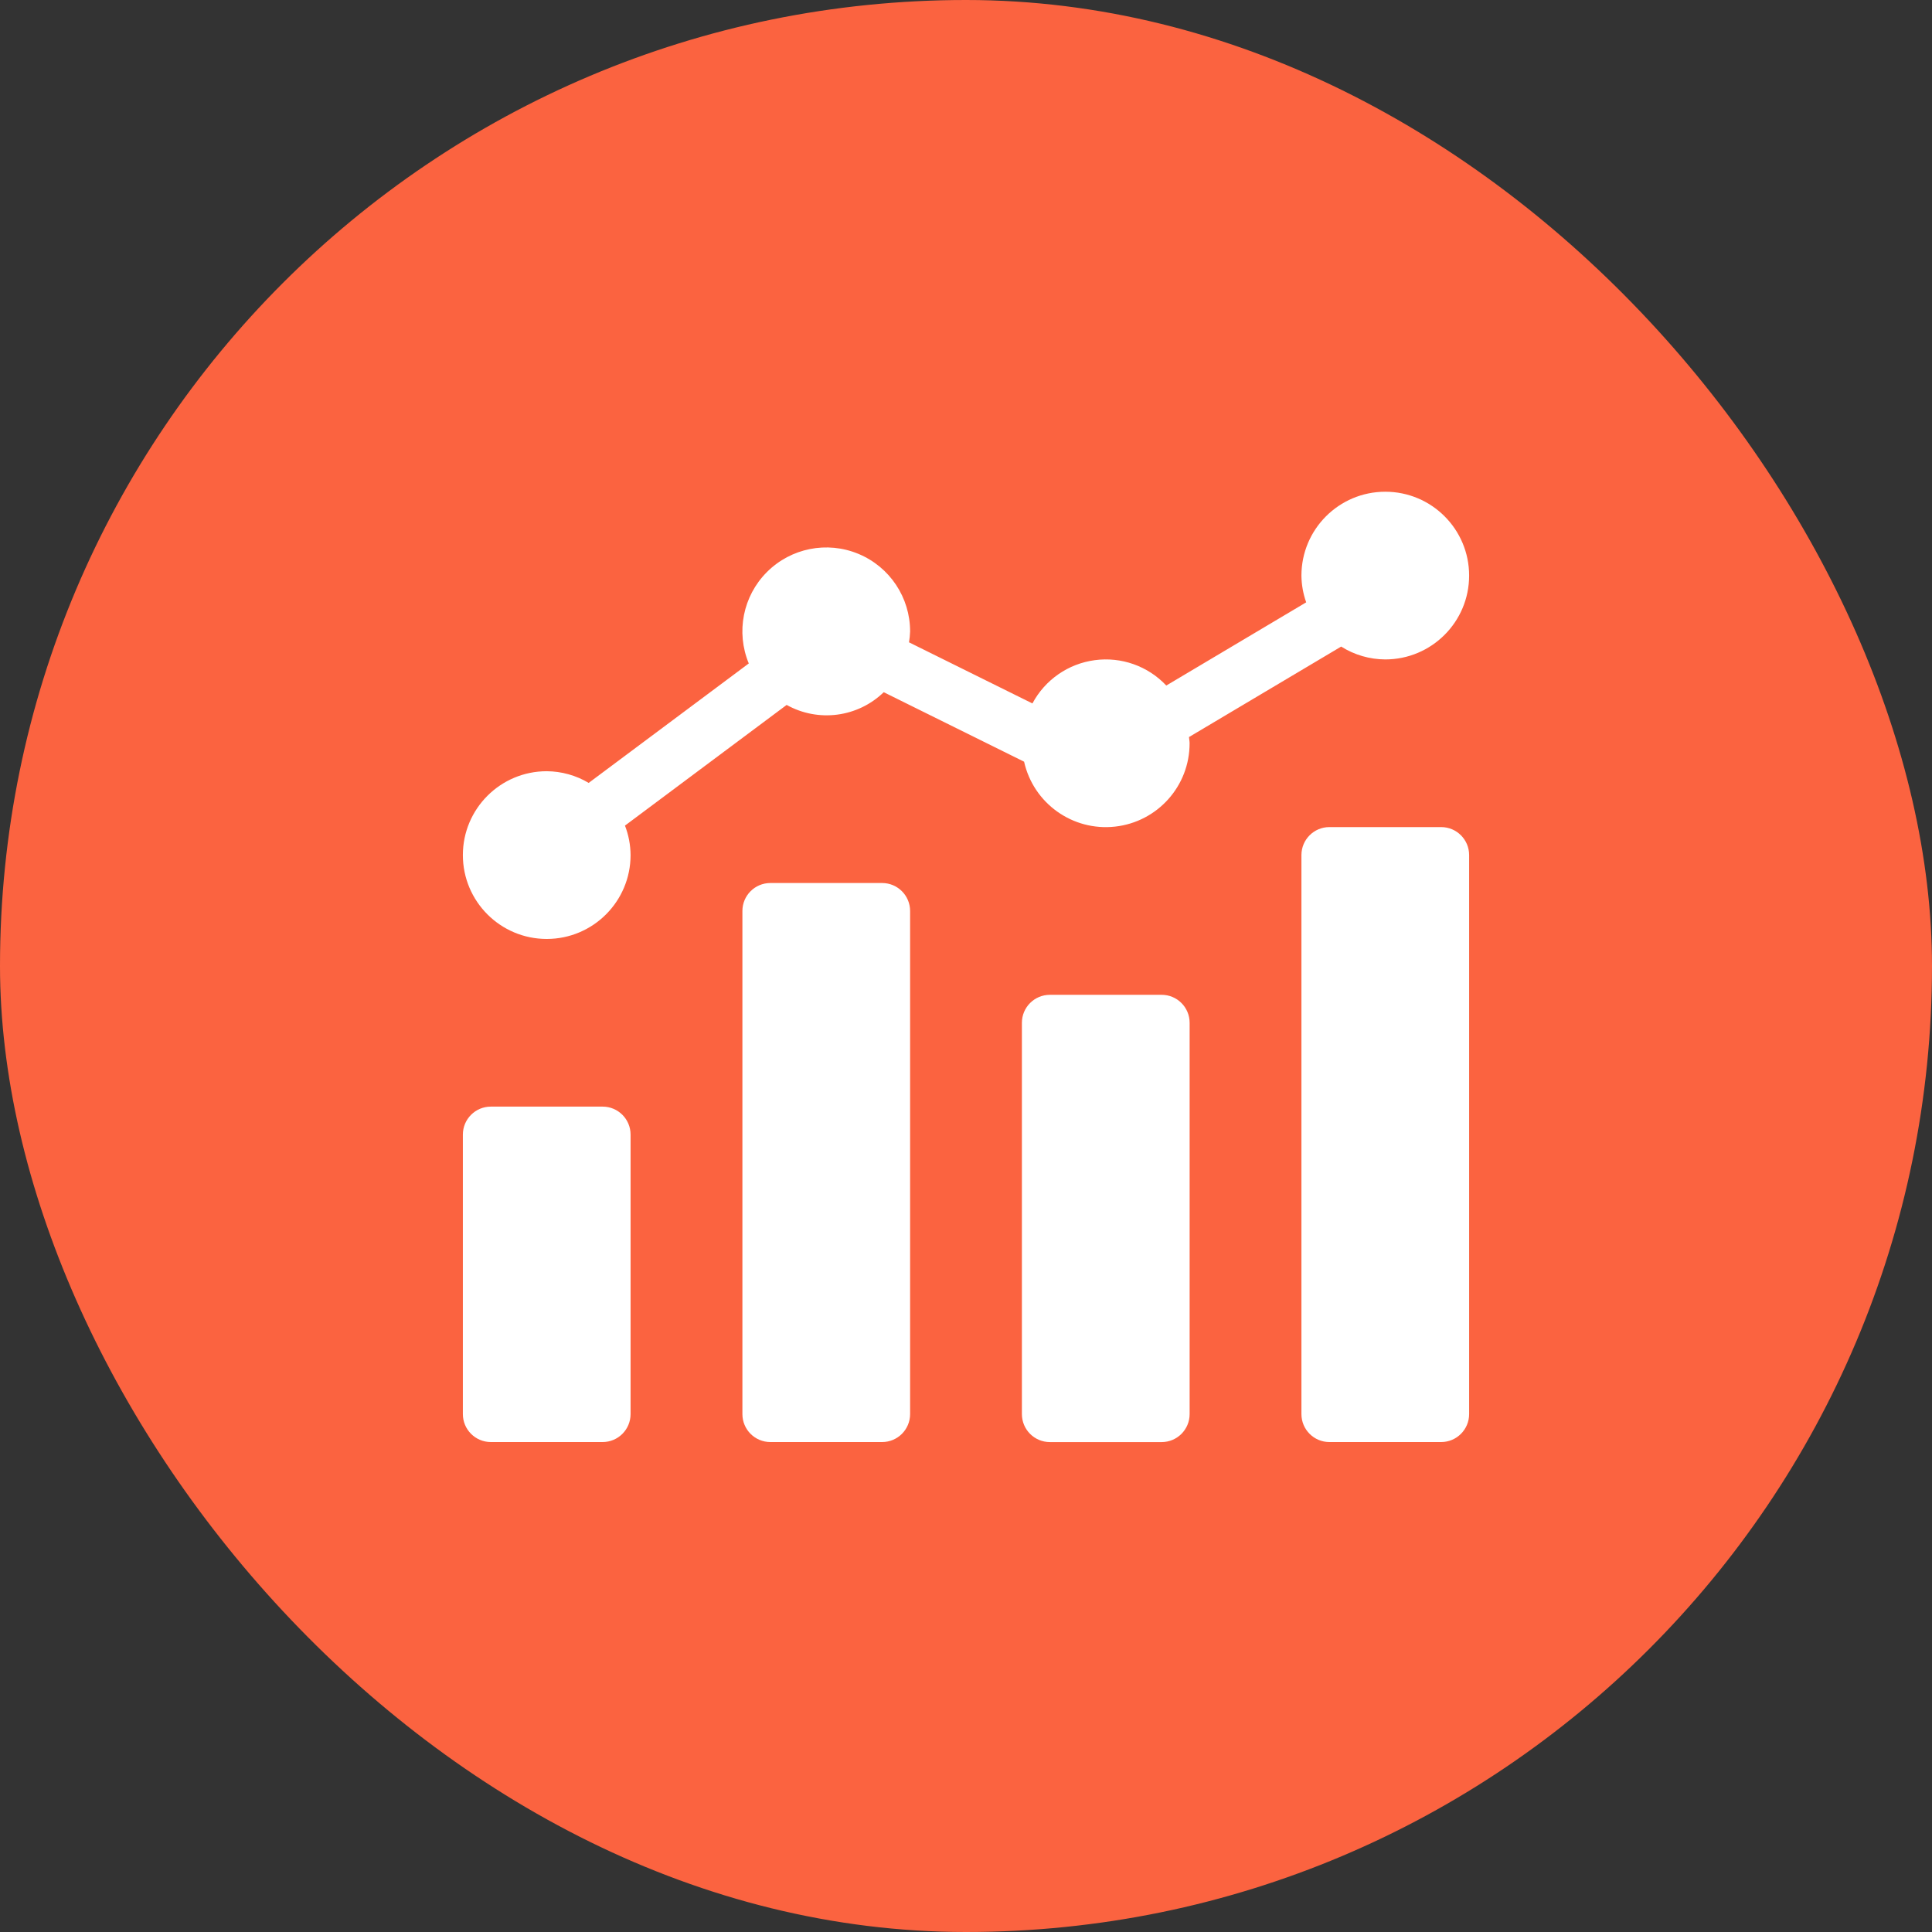 <svg width="60" height="60" viewBox="0 0 60 60" fill="none" xmlns="http://www.w3.org/2000/svg">
<rect x="0" y="0" width="60" height="60" fill="#333333" stroke="none"/>
<rect width="60" height="60" rx="30" fill="#FB6340"/>
<g clip-path="url(#clip0_408_8845)">
<path d="M15.243 34.367H18.715C19.195 34.367 19.583 34.756 19.583 35.235V43.916C19.583 44.395 19.195 44.784 18.715 44.784H15.243C14.764 44.784 14.375 44.395 14.375 43.916V35.235C14.375 34.756 14.764 34.367 15.243 34.367Z" fill="white"/>
<path d="M23.924 27.423H27.396C27.875 27.423 28.264 27.812 28.264 28.291V43.916C28.264 44.395 27.875 44.784 27.396 44.784H23.924C23.444 44.784 23.056 44.395 23.056 43.916V28.291C23.056 27.812 23.444 27.423 23.924 27.423Z" fill="white"/>
<path d="M32.605 30.895H36.077C36.556 30.895 36.945 31.284 36.945 31.764V43.916C36.945 44.396 36.556 44.785 36.077 44.785H32.605C32.125 44.785 31.736 44.396 31.736 43.916V31.764C31.736 31.284 32.125 30.895 32.605 30.895Z" fill="white"/>
<path d="M41.285 25.686H44.757C45.236 25.686 45.625 26.075 45.625 26.555V43.916C45.625 44.395 45.236 44.784 44.757 44.784H41.285C40.806 44.784 40.417 44.395 40.417 43.916V26.555C40.417 26.075 40.806 25.686 41.285 25.686Z" fill="white"/>
<path d="M43.021 15.271C41.583 15.272 40.418 16.437 40.417 17.875C40.42 18.158 40.47 18.439 40.565 18.706L36.22 21.29C35.65 20.684 34.823 20.391 33.999 20.502C33.175 20.612 32.454 21.112 32.063 21.846L28.23 19.948C28.249 19.836 28.26 19.724 28.264 19.611C28.266 18.557 27.632 17.605 26.659 17.201C25.686 16.796 24.564 17.019 23.819 17.764C23.073 18.509 22.85 19.63 23.254 20.604L18.282 24.314C17.888 24.079 17.438 23.954 16.979 23.951C15.541 23.951 14.375 25.117 14.375 26.555C14.375 27.994 15.541 29.16 16.979 29.16C18.417 29.16 19.583 27.994 19.583 26.555C19.581 26.242 19.522 25.932 19.409 25.64L24.43 21.892C25.413 22.44 26.638 22.279 27.445 21.497L31.804 23.655C32.095 24.95 33.312 25.818 34.631 25.671C35.949 25.524 36.946 24.41 36.944 23.083C36.944 23.017 36.93 22.955 36.925 22.89L41.651 20.08C42.061 20.339 42.536 20.477 43.021 20.479C44.459 20.479 45.625 19.313 45.625 17.875C45.625 16.436 44.459 15.271 43.021 15.271Z" fill="white"/>
</g>
<defs>
<clipPath id="clip0_408_8845">
<rect width="31.25" height="31.25" fill="white" transform="translate(14.375 14.375)"/>
</clipPath>
</defs>
</svg>
